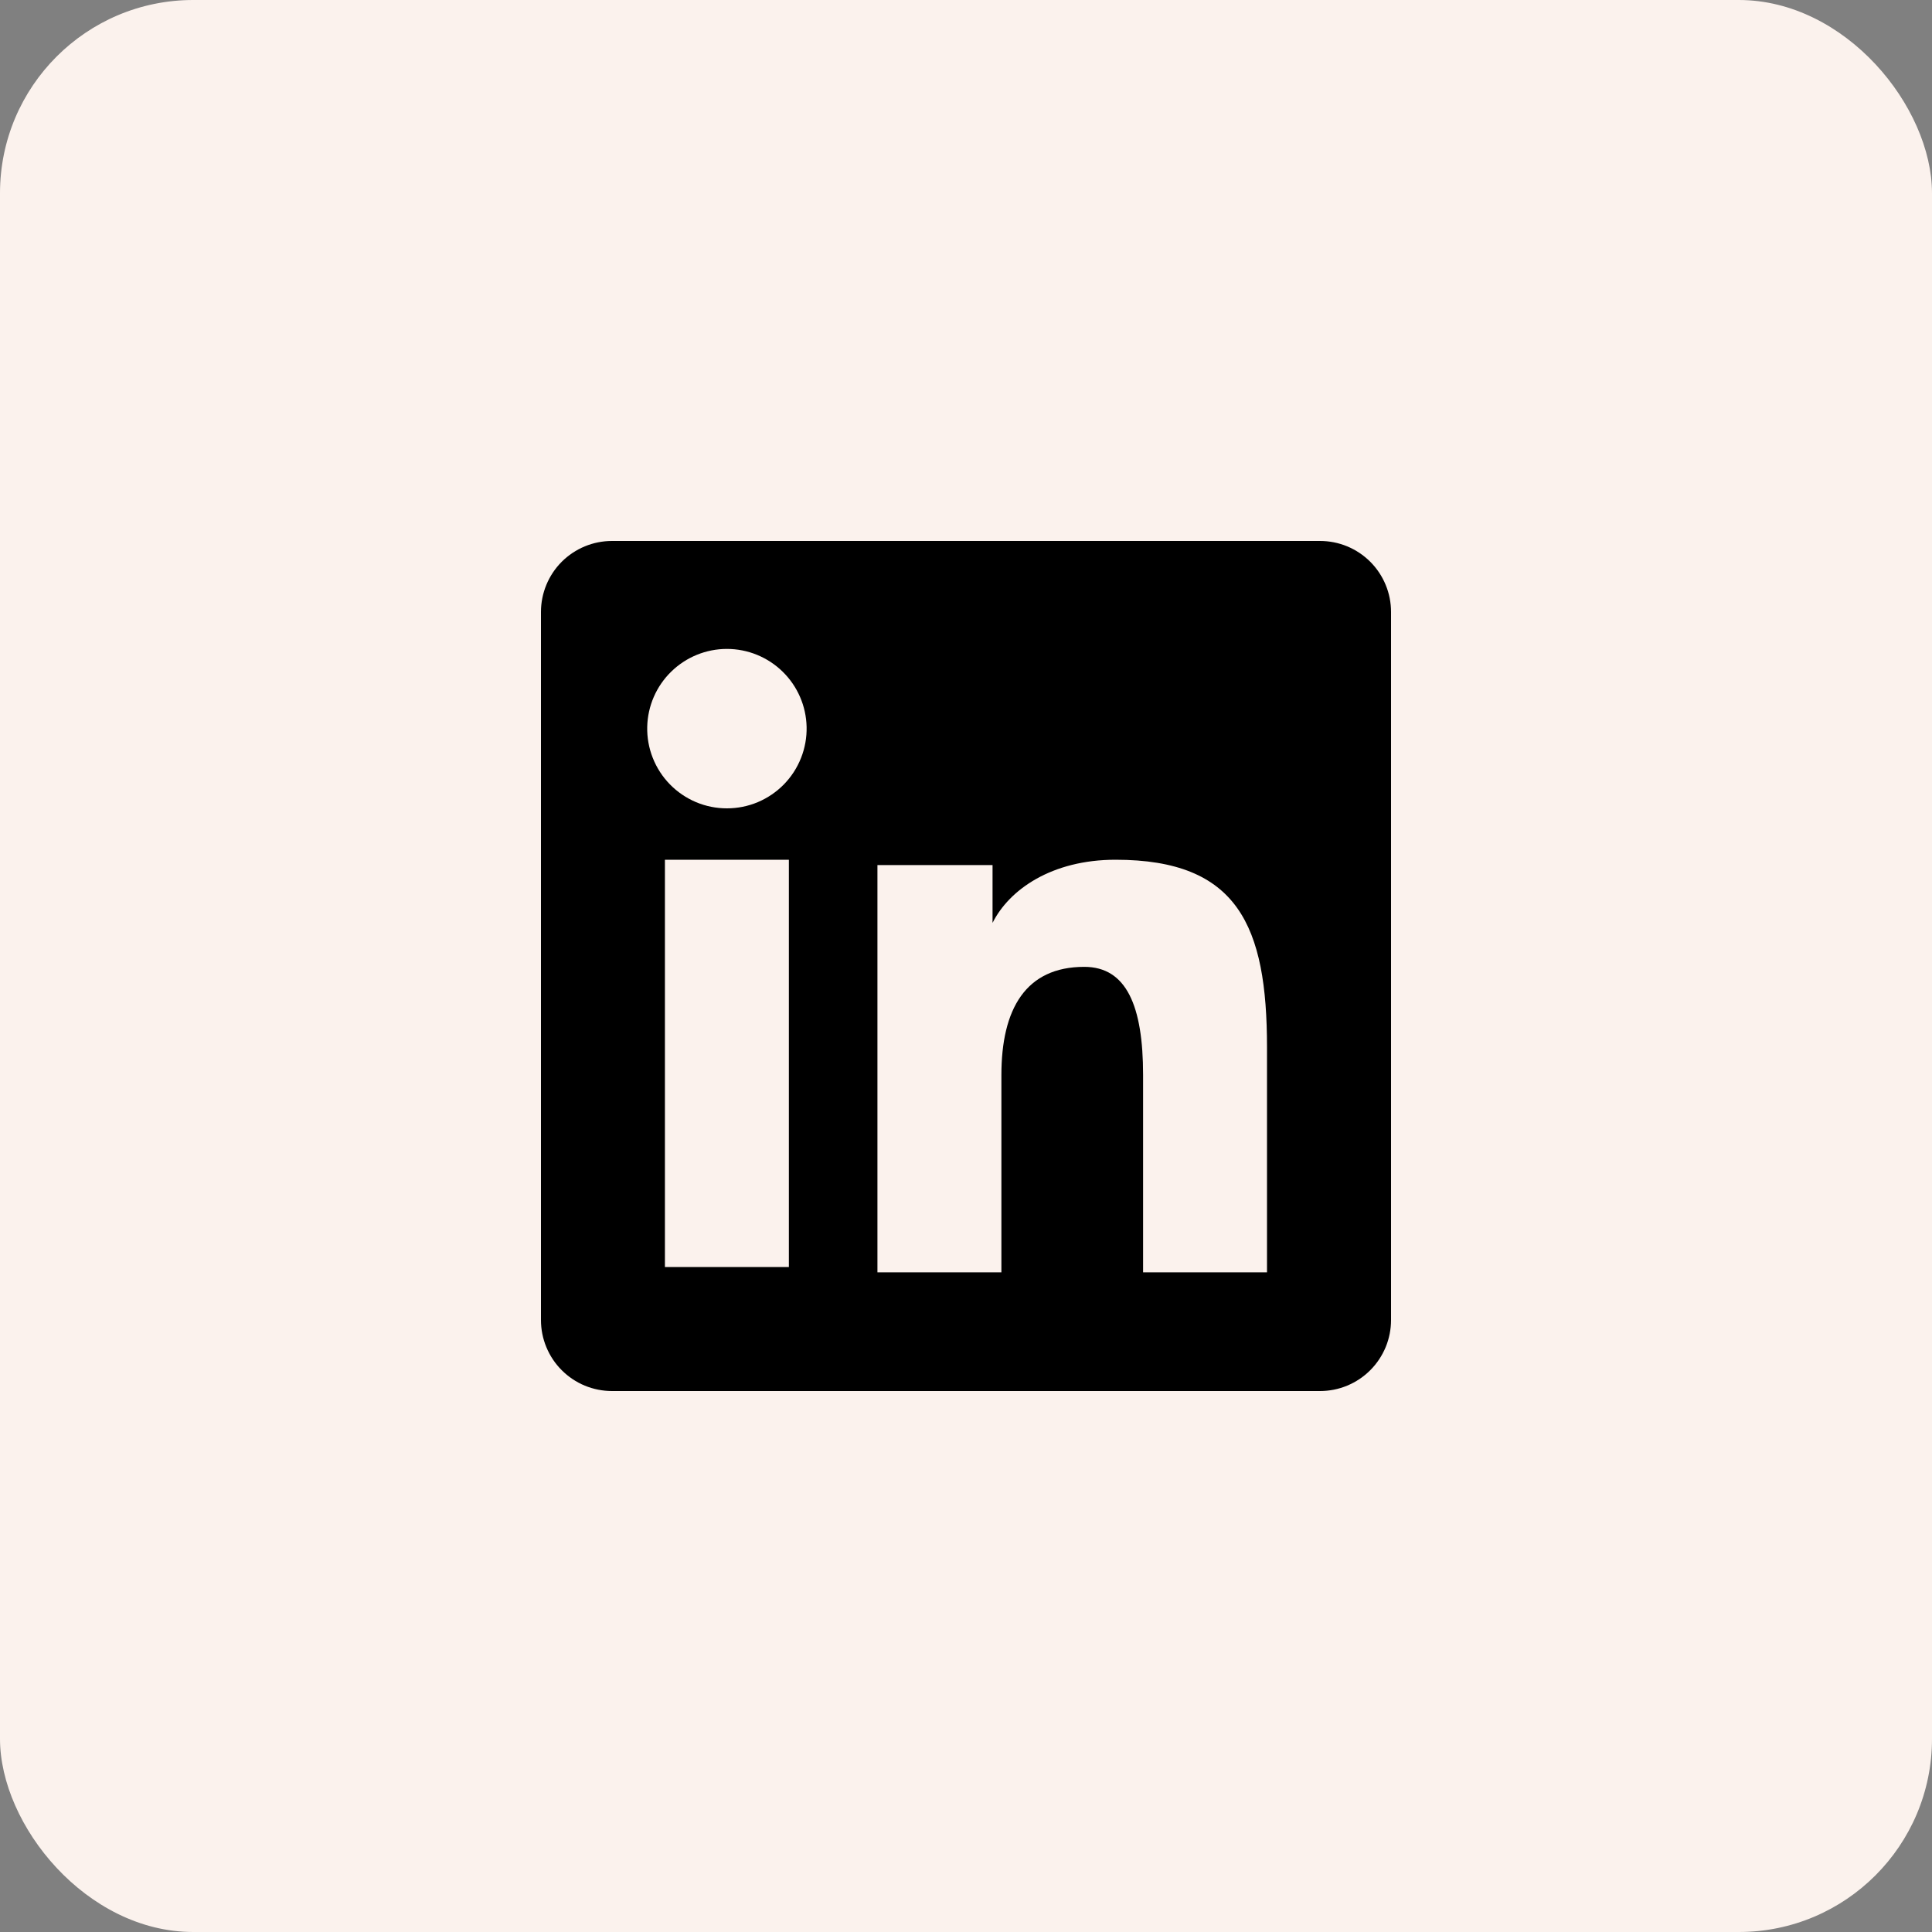 <svg width="50" height="50" viewBox="0 0 50 50" fill="none" xmlns="http://www.w3.org/2000/svg">
<rect x="0" y="0" width="50" height="50" fill="#808080" stroke="none"/>
<rect width="50" height="50" rx="5" fill="#FBF2ED"/>
<path fill-rule="evenodd" clip-rule="evenodd" d="M14 15.838C14 15.351 14.194 14.883 14.538 14.538C14.883 14.194 15.351 14 15.838 14H34.16C34.402 14 34.641 14.047 34.864 14.139C35.087 14.231 35.29 14.367 35.461 14.537C35.632 14.708 35.768 14.911 35.86 15.134C35.953 15.357 36 15.596 36 15.838V34.16C36 34.402 35.953 34.641 35.861 34.864C35.768 35.087 35.633 35.29 35.462 35.461C35.291 35.632 35.088 35.768 34.865 35.86C34.642 35.953 34.403 36 34.161 36H15.838C15.597 36 15.357 35.952 15.134 35.86C14.911 35.768 14.709 35.632 14.538 35.461C14.367 35.291 14.232 35.088 14.14 34.865C14.047 34.642 14 34.403 14 34.161V15.838ZM22.708 22.388H25.687V23.884C26.117 23.024 27.217 22.25 28.87 22.25C32.039 22.25 32.79 23.963 32.79 27.106V32.928H29.583V27.822C29.583 26.032 29.153 25.022 28.061 25.022C26.546 25.022 25.916 26.111 25.916 27.822V32.928H22.708V22.388ZM17.208 32.791H20.416V22.25H17.208V32.79V32.791ZM20.875 18.812C20.881 19.087 20.832 19.36 20.731 19.615C20.63 19.871 20.479 20.104 20.287 20.3C20.095 20.496 19.866 20.652 19.613 20.759C19.359 20.866 19.087 20.92 18.812 20.92C18.538 20.92 18.266 20.866 18.012 20.759C17.759 20.652 17.53 20.496 17.338 20.3C17.146 20.104 16.995 19.871 16.894 19.615C16.793 19.36 16.744 19.087 16.75 18.812C16.762 18.273 16.984 17.76 17.37 17.383C17.755 17.006 18.273 16.794 18.812 16.794C19.352 16.794 19.87 17.006 20.255 17.383C20.641 17.76 20.863 18.273 20.875 18.812Z" fill="black"/>
</svg>
